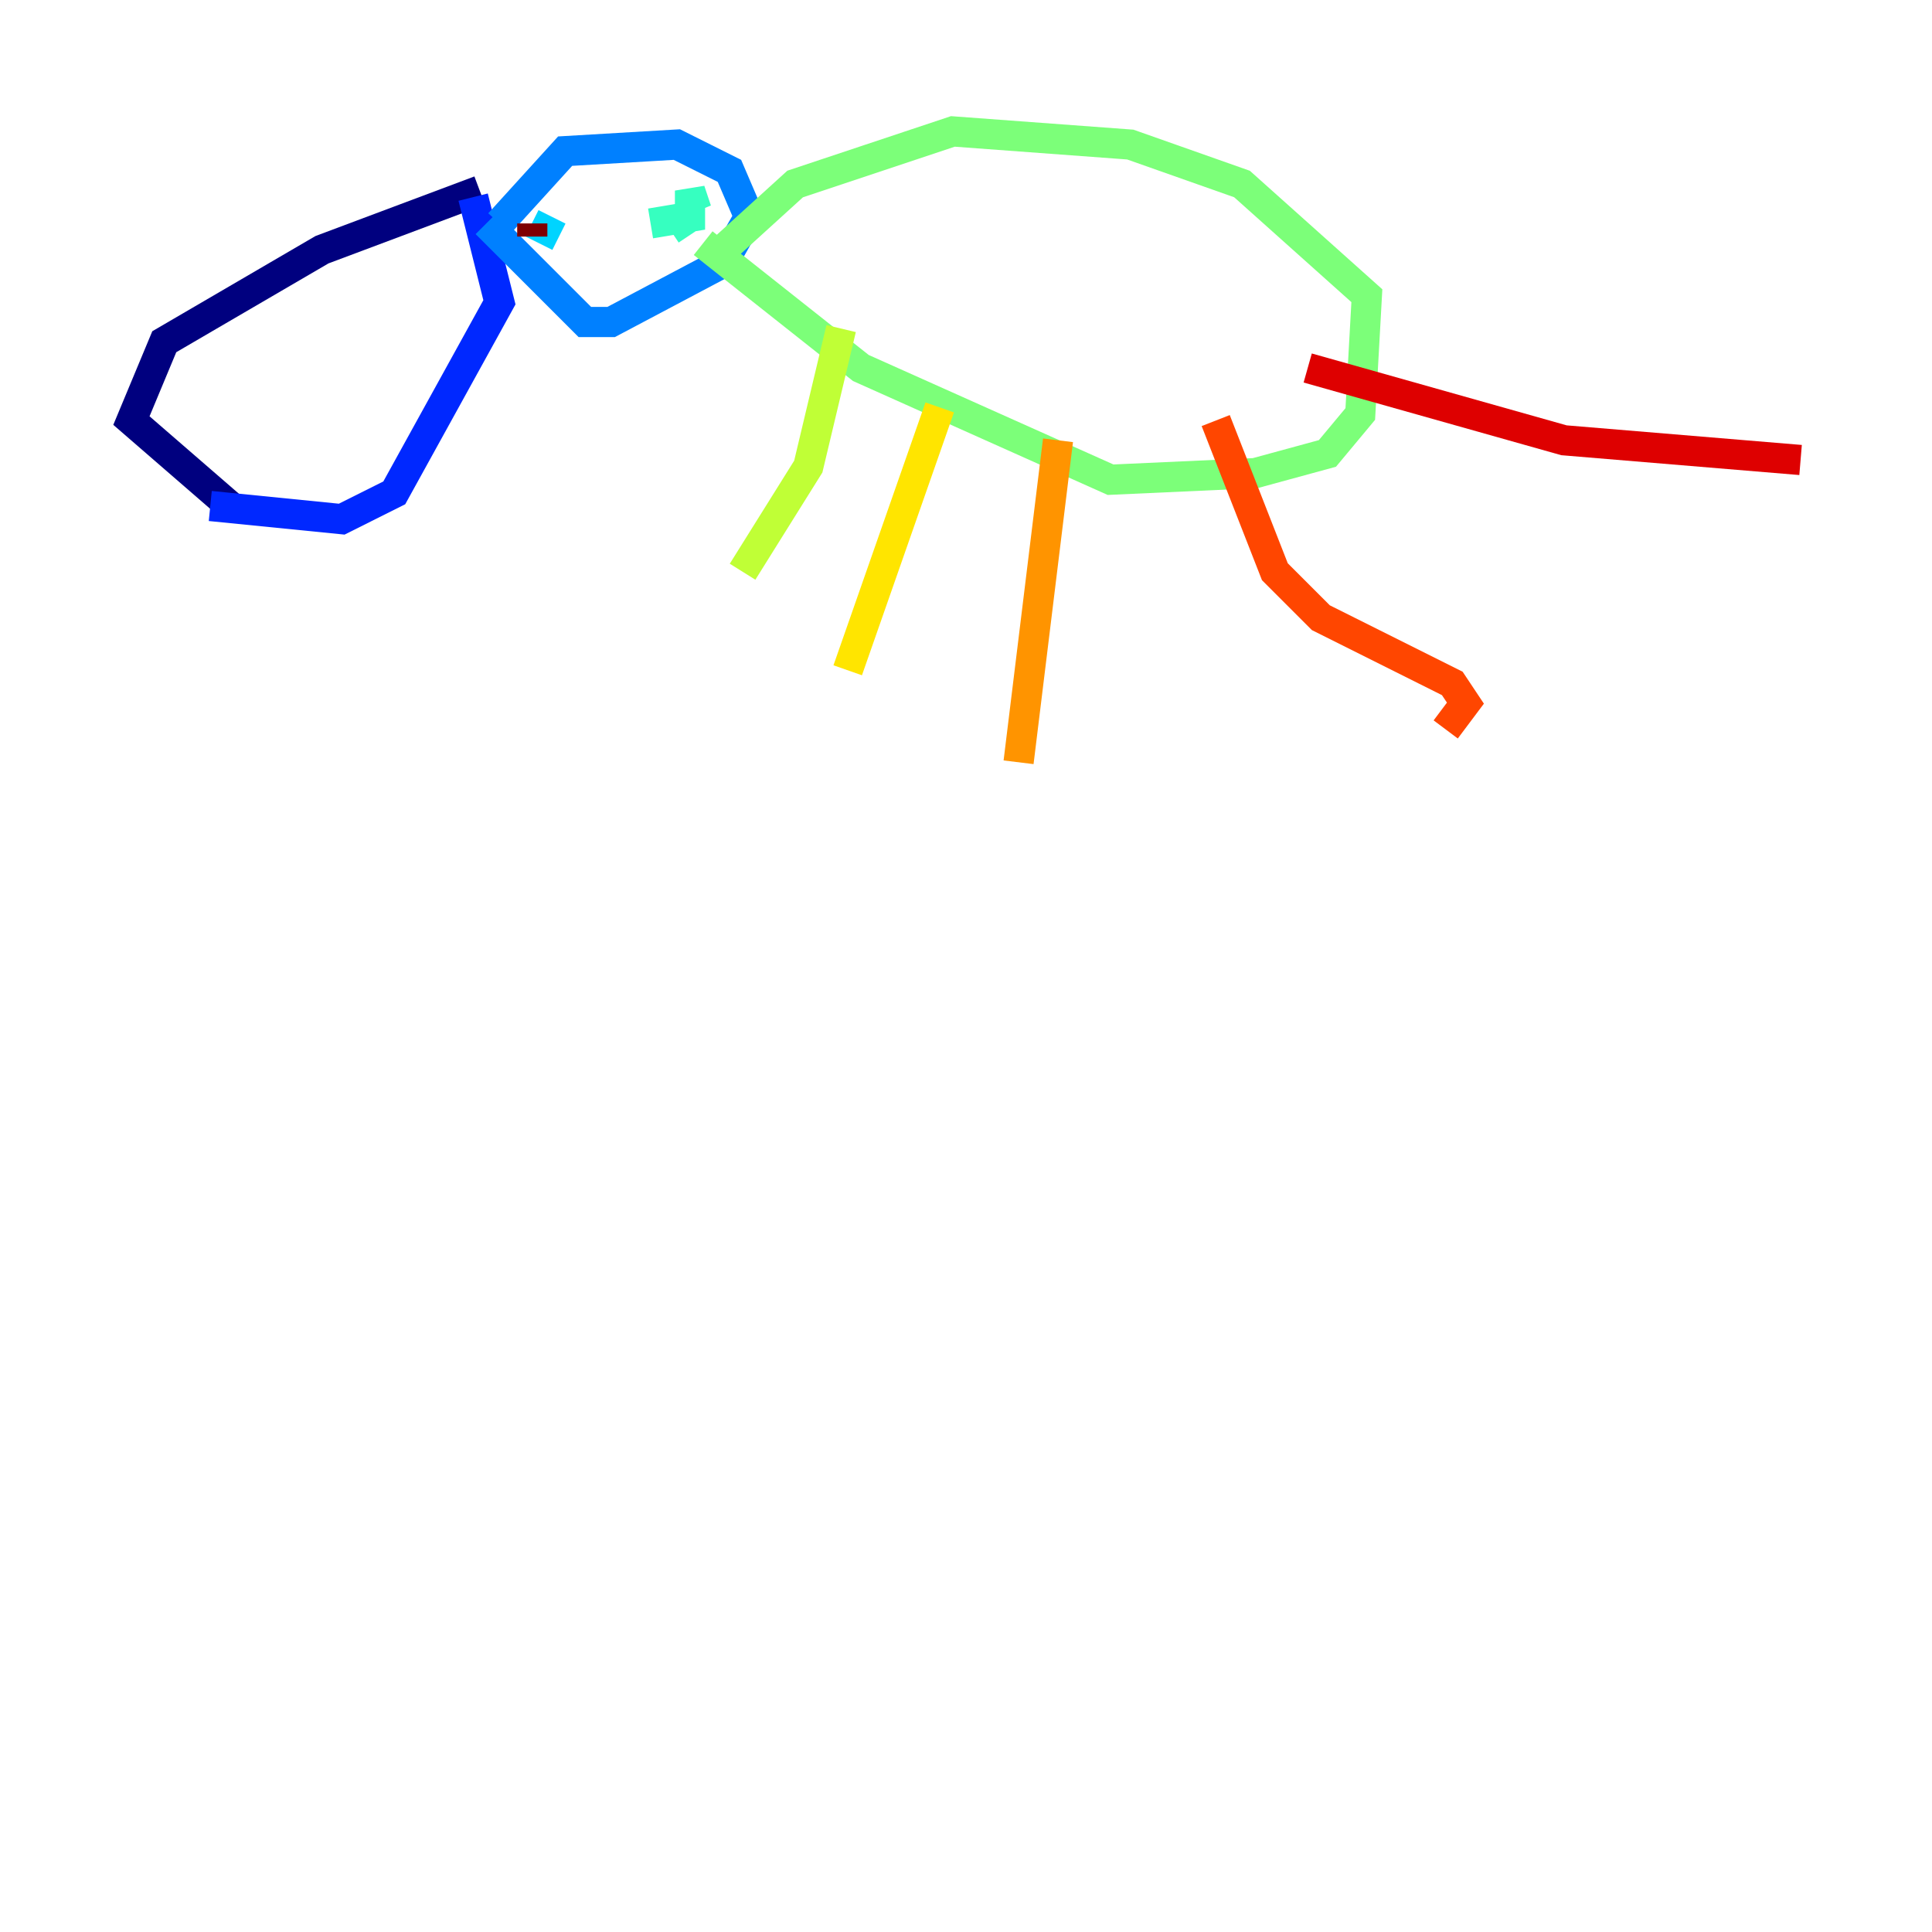 <?xml version="1.0" encoding="utf-8" ?>
<svg baseProfile="tiny" height="128" version="1.2" viewBox="0,0,128,128" width="128" xmlns="http://www.w3.org/2000/svg" xmlns:ev="http://www.w3.org/2001/xml-events" xmlns:xlink="http://www.w3.org/1999/xlink"><defs /><polyline fill="none" points="31.782,12.626 21.333,16.544 10.884,22.64 8.707,27.864 15.238,33.524" stroke="#00007f" stroke-width="2" /><polyline fill="none" points="32.218,21.333 32.218,21.333" stroke="#0000de" stroke-width="2" /><polyline fill="none" points="31.347,13.061 33.088,20.027 26.122,32.653 22.64,34.395 13.932,33.524" stroke="#0028ff" stroke-width="2" /><polyline fill="none" points="33.088,14.803 37.442,10.014 44.843,9.578 48.327,11.32 49.633,14.367 47.891,17.415 40.49,21.333 38.748,21.333 32.218,14.803" stroke="#0080ff" stroke-width="2" /><polyline fill="none" points="35.701,16.109 36.571,14.367" stroke="#00d4ff" stroke-width="2" /><polyline fill="none" points="43.102,14.803 45.714,14.367 45.714,13.061 46.15,13.932 45.714,12.626 45.714,14.367 44.408,15.238" stroke="#36ffc0" stroke-width="2" /><polyline fill="none" points="47.891,16.544 52.68,12.191 63.129,8.707 74.884,9.578 82.286,12.191 90.558,19.592 90.122,27.429 87.946,30.041 83.156,31.347 73.578,31.782 57.034,24.381 46.585,16.109" stroke="#7cff79" stroke-width="2" /><polyline fill="none" points="55.728,21.769 53.551,30.912 49.197,37.878" stroke="#c0ff36" stroke-width="2" /><polyline fill="none" points="62.258,26.993 56.163,44.408" stroke="#ffe500" stroke-width="2" /><polyline fill="none" points="70.095,29.17 67.483,50.503" stroke="#ff9400" stroke-width="2" /><polyline fill="none" points="80.544,27.864 84.463,37.878 87.51,40.925 96.218,45.279 97.088,46.585 95.782,48.327" stroke="#ff4600" stroke-width="2" /><polyline fill="none" points="86.639,24.381 103.619,29.17 119.293,30.476" stroke="#de0000" stroke-width="2" /><polyline fill="none" points="35.265,14.803 35.265,15.674" stroke="#7f0000" stroke-width="2" /></svg>